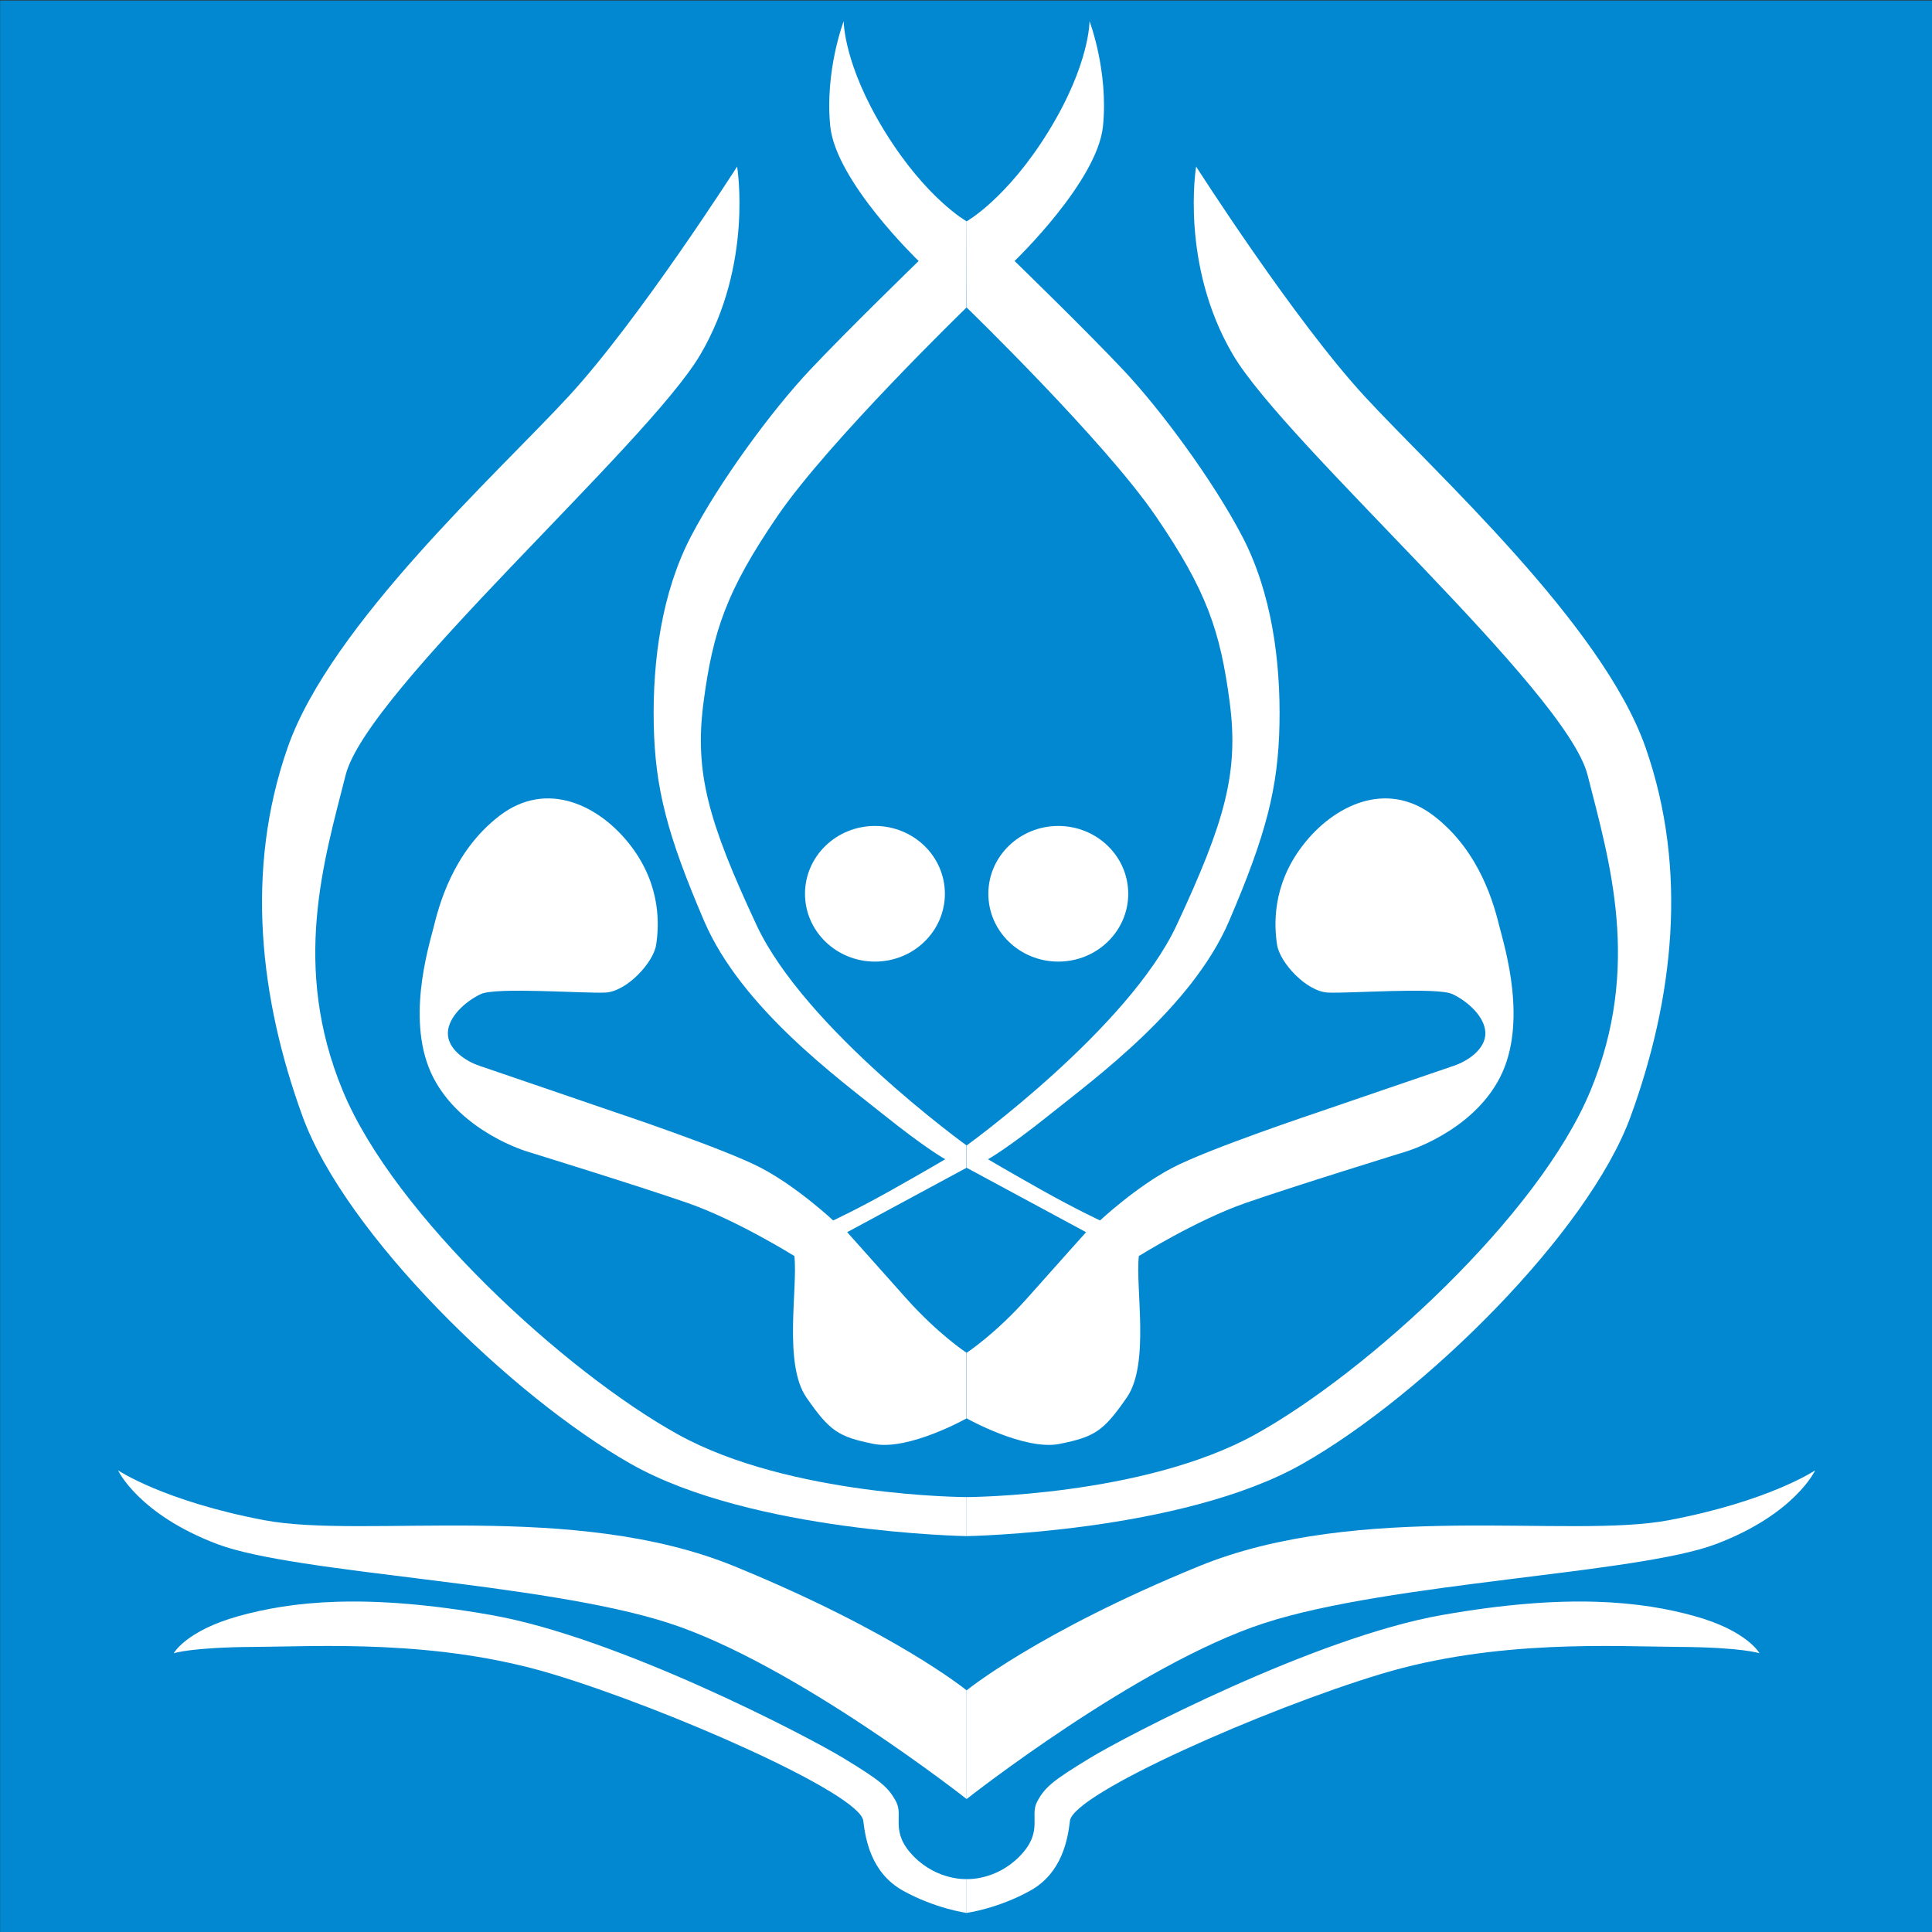 <?xml version="1.0" encoding="UTF-8" standalone="no"?>
<!-- Created with Inkscape (http://www.inkscape.org/) -->

<svg
   xmlns:dc="http://purl.org/dc/elements/1.1/"
   xmlns:cc="http://creativecommons.org/ns#"
   xmlns:rdf="http://www.w3.org/1999/02/22-rdf-syntax-ns#"
   xmlns:svg="http://www.w3.org/2000/svg"
   xmlns="http://www.w3.org/2000/svg"
   xmlns:sodipodi="http://sodipodi.sourceforge.net/DTD/sodipodi-0.dtd"
   xmlns:inkscape="http://www.inkscape.org/namespaces/inkscape"
   width="512"
   height="512"
   viewBox="0 0 135.467 135.467"
   version="1.1"
   id="svg1147"
   sodipodi:docname="iqra.svg"
   inkscape:version="0.92.5 (2060ec1f9f, 2020-04-08)">
  <rect x="0" y="0" width="135.467" height="135.467" fill="#333333" stroke="none"/>
  <defs
     id="defs1141" />
  <sodipodi:namedview
     id="base"
     pagecolor="#ffffff"
     bordercolor="#666666"
     borderopacity="1.0"
     inkscape:pageopacity="0.0"
     inkscape:pageshadow="2"
     inkscape:zoom="0.7"
     inkscape:cx="368.25002"
     inkscape:cy="122.16389"
     inkscape:document-units="mm"
     inkscape:current-layer="layer1"
     showgrid="true"
     inkscape:window-width="1366"
     inkscape:window-height="745"
     inkscape:window-x="-8"
     inkscape:window-y="-8"
     inkscape:window-maximized="1"
     showborder="true"
     units="px">
    <inkscape:grid
       type="xygrid"
       id="grid1746" />
  </sodipodi:namedview>
  <g
     inkscape:label="Layer 1"
     inkscape:groupmode="layer"
     id="layer1"
     transform="translate(0,-161.533)">
    <g
       id="g1744"
       transform="matrix(1.255,0,0,1.255,-26.825,47.782)">
      <rect
         y="90.668"
         x="21.382"
         height="107.977"
         width="107.977"
         id="rect1726"
         style="opacity:1;fill:#0288d1;fill-opacity:1;stroke:none;stroke-width:0.803;stroke-miterlimit:4;stroke-dasharray:none;stroke-opacity:1" />
      <g
         style="fill:#ffffff"
         transform="matrix(3.489,0,0,3.489,-55.531,-10.953)"
         id="g1698">
        <path
           style="fill:#ffffff;fill-opacity:1;stroke:none;stroke-width:0.095px;stroke-linecap:butt;stroke-linejoin:miter;stroke-opacity:1"
           d="m 41.196,31.785 c 0,0 1.567,2.452 2.697,3.678 1.13,1.226 3.81,3.652 4.5,5.624 0.69,1.971 0.443,4.038 -0.238,5.907 -0.68,1.869 -3.326,4.472 -5.262,5.568 -1.936,1.096 -5.372,1.154 -5.372,1.154 v -0.625 c 0,0 2.827,-0.008 4.625,-1.005 1.798,-0.997 4.536,-3.501 5.364,-5.5 0.828,-1.998 0.299,-3.695 -0.045,-5.057 -0.344,-1.363 -4.834,-5.292 -5.682,-6.736 -0.848,-1.445 -0.587,-3.008 -0.587,-3.008 z"
           id="path1600"
           inkscape:connector-curvature="0"
           sodipodi:nodetypes="czzzzcczzzzc" />
        <path
           style="fill:#ffffff;fill-opacity:1;stroke:none;stroke-width:0.095px;stroke-linecap:butt;stroke-linejoin:miter;stroke-opacity:1"
           d="m 37.521,32.662 c 0,0 0.648,-0.363 1.312,-1.442 0.664,-1.08 0.656,-1.764 0.656,-1.764 0,0 0.304,0.794 0.216,1.68 -0.088,0.887 -1.416,2.161 -1.416,2.161 0,0 1.16,1.126 1.752,1.757 0.593,0.631 1.432,1.766 1.896,2.657 0.464,0.891 0.614,1.979 0.594,3.002 -0.02,1.023 -0.214,1.771 -0.808,3.156 -0.594,1.385 -2.156,2.524 -2.858,3.087 -0.703,0.563 -1.002,0.725 -1.002,0.725 0,0 0.31,0.184 0.86,0.493 0.55,0.309 0.935,0.487 0.935,0.487 0,0 0.57,-0.534 1.152,-0.84 0.582,-0.307 2.36,-0.9 2.36,-0.9 0,0 1.928,-0.661 2.151,-0.736 0.223,-0.074 0.511,-0.267 0.507,-0.525 -0.004,-0.259 -0.283,-0.509 -0.528,-0.624 -0.245,-0.115 -1.647,-0.008 -1.992,-0.024 -0.345,-0.016 -0.773,-0.48 -0.816,-0.768 -0.043,-0.289 -0.09,-0.934 0.408,-1.584 0.498,-0.65 1.345,-1.059 2.1,-0.48 0.756,0.579 0.975,1.461 1.056,1.785 0.082,0.324 0.456,1.531 0.005,2.408 -0.451,0.877 -1.505,1.185 -1.505,1.185 0,0 -1.783,0.55 -2.57,0.824 -0.787,0.274 -1.707,0.849 -1.707,0.849 -0.057,0.519 0.18,1.729 -0.194,2.267 -0.373,0.538 -0.513,0.628 -1.074,0.741 -0.561,0.113 -1.488,-0.408 -1.488,-0.408 v -1.052 c 0,0 0.453,-0.295 0.973,-0.879 0.519,-0.584 0.938,-1.051 0.938,-1.051 l -1.911,-1.031 v -0.359 c 0,0 2.587,-1.868 3.361,-3.526 0.774,-1.658 0.999,-2.448 0.849,-3.577 -0.15,-1.129 -0.363,-1.775 -1.185,-2.976 -0.822,-1.202 -3.025,-3.337 -3.025,-3.337 z"
           id="path1602"
           inkscape:connector-curvature="0"
           sodipodi:nodetypes="czczczzzzzczczczzzzzzzzzczczzcczccczzzcc" />
        <path
           style="fill:#ffffff;fill-opacity:1;stroke:none;stroke-width:0.095px;stroke-linecap:butt;stroke-linejoin:miter;stroke-opacity:1"
           d="m 38.48,51.17 c 0,0 0.478,-0.586 0.713,-0.866 0.235,-0.28 0.696,-0.815 0.696,-0.815 0,0 0.038,0.953 -0.238,1.273 -0.276,0.32 -1.171,0.407 -1.171,0.407 z"
           id="path1604"
           inkscape:connector-curvature="0"
           sodipodi:nodetypes="czczc" />
        <path
           style="fill:#ffffff;fill-opacity:1;stroke:none;stroke-width:0.095px;stroke-linecap:butt;stroke-linejoin:miter;stroke-opacity:1"
           d="m 43.246,43.415 c 0,0 0.143,-0.273 0.408,-0.288 0.265,-0.015 0.96,0.528 0.96,0.528 0,0 -0.945,0.218 -1.176,0.096 -0.231,-0.122 -0.192,-0.336 -0.192,-0.336 z"
           id="path1606"
           inkscape:connector-curvature="0"
           sodipodi:nodetypes="czczc" />
        <ellipse
           style="opacity:1;fill:#ffffff;fill-opacity:1;stroke:none;stroke-width:0.108;stroke-miterlimit:4;stroke-dasharray:none;stroke-opacity:1"
           id="path1608"
           cx="38.989"
           cy="43.43"
           rx="1.12"
           ry="1.086" />
        <path
           style="fill:#ffffff;fill-opacity:1;stroke:none;stroke-width:0.095px;stroke-linecap:butt;stroke-linejoin:miter;stroke-opacity:1"
           d="m 37.521,56.186 v 1.74 c 0,0 2.745,-2.162 4.77,-2.818 2.025,-0.656 5.967,-0.786 7.231,-1.265 1.264,-0.479 1.587,-1.18 1.587,-1.18 0,0 -0.735,0.494 -2.342,0.798 -1.608,0.304 -4.95,-0.317 -7.528,0.738 -2.578,1.055 -3.717,1.986 -3.717,1.986 z"
           id="path1612"
           inkscape:connector-curvature="0"
           sodipodi:nodetypes="cczzczzc" />
        <path
           style="fill:#ffffff;fill-opacity:1;stroke:none;stroke-width:0.095px;stroke-linecap:butt;stroke-linejoin:miter;stroke-opacity:1"
           d="m 37.521,59.207 v 0.543 c 0,0 0.502,-0.069 1.018,-0.356 0.516,-0.287 0.602,-0.831 0.637,-1.12 0.052,-0.437 3.124,-1.791 4.982,-2.351 1.858,-0.56 3.755,-0.439 4.77,-0.433 1.014,0.006 1.29,0.102 1.29,0.102 0,0 -0.194,-0.359 -1.035,-0.594 -0.842,-0.235 -2.033,-0.375 -4.057,-0.017 -2.024,0.358 -5.051,1.935 -5.636,2.292 -0.585,0.356 -0.717,0.463 -0.84,0.696 -0.123,0.233 0.105,0.481 -0.28,0.874 -0.385,0.393 -0.849,0.365 -0.849,0.365 z"
           id="path1616"
           inkscape:connector-curvature="0"
           sodipodi:nodetypes="cczszzczzzzzc" />
        <path
           style="fill:#ffffff;fill-opacity:1;stroke:none;stroke-width:0.095px;stroke-linecap:butt;stroke-linejoin:miter;stroke-opacity:1"
           d="m 33.846,31.785 c 0,0 -1.567,2.452 -2.697,3.678 -1.13,1.226 -3.81,3.652 -4.5,5.624 -0.69,1.971 -0.443,4.038 0.238,5.907 0.68,1.869 3.326,4.472 5.262,5.568 1.936,1.096 5.372,1.154 5.372,1.154 v -0.625 c 0,0 -2.827,-0.007 -4.625,-1.005 -1.798,-0.997 -4.536,-3.501 -5.364,-5.5 -0.828,-1.998 -0.299,-3.695 0.045,-5.057 0.344,-1.363 4.834,-5.292 5.682,-6.736 0.848,-1.445 0.587,-3.008 0.587,-3.008 z"
           id="path1600-2"
           inkscape:connector-curvature="0"
           sodipodi:nodetypes="czzzzcczzzzc" />
        <path
           style="fill:#ffffff;fill-opacity:1;stroke:none;stroke-width:0.095px;stroke-linecap:butt;stroke-linejoin:miter;stroke-opacity:1"
           d="m 37.521,32.662 c 0,0 -0.648,-0.363 -1.312,-1.442 -0.664,-1.08 -0.656,-1.764 -0.656,-1.764 0,0 -0.304,0.794 -0.216,1.68 0.088,0.887 1.416,2.161 1.416,2.161 0,0 -1.16,1.126 -1.752,1.757 -0.593,0.631 -1.432,1.766 -1.896,2.657 -0.464,0.891 -0.614,1.979 -0.594,3.002 0.02,1.023 0.214,1.771 0.808,3.156 0.594,1.385 2.156,2.524 2.858,3.087 0.703,0.563 1.002,0.725 1.002,0.725 0,0 -0.31,0.184 -0.86,0.493 -0.55,0.309 -0.935,0.487 -0.935,0.487 0,0 -0.57,-0.534 -1.152,-0.84 -0.582,-0.307 -2.36,-0.9 -2.36,-0.9 0,0 -1.928,-0.661 -2.151,-0.736 -0.223,-0.074 -0.511,-0.267 -0.507,-0.525 0.004,-0.259 0.283,-0.509 0.528,-0.624 0.245,-0.115 1.647,-0.008 1.992,-0.024 0.345,-0.016 0.773,-0.48 0.816,-0.768 0.043,-0.289 0.09,-0.934 -0.408,-1.584 -0.498,-0.65 -1.345,-1.059 -2.1,-0.48 -0.756,0.579 -0.975,1.461 -1.056,1.785 -0.082,0.324 -0.456,1.531 -0.005,2.408 0.451,0.877 1.505,1.185 1.505,1.185 0,0 1.783,0.55 2.57,0.824 0.787,0.274 1.707,0.849 1.707,0.849 0.057,0.519 -0.18,1.729 0.194,2.267 0.373,0.538 0.513,0.628 1.074,0.741 0.561,0.113 1.488,-0.408 1.488,-0.408 v -1.052 c 0,0 -0.453,-0.295 -0.973,-0.879 -0.519,-0.584 -0.938,-1.051 -0.938,-1.051 l 1.911,-1.031 v -0.359 c 0,0 -2.587,-1.868 -3.361,-3.526 -0.774,-1.658 -0.999,-2.448 -0.849,-3.577 0.15,-1.129 0.363,-1.775 1.185,-2.977 0.822,-1.202 3.025,-3.337 3.025,-3.337 z"
           id="path1602-0"
           inkscape:connector-curvature="0"
           sodipodi:nodetypes="czczczzzzzczczczzzzzzzzzczczzcczccczzzcc" />
        <path
           style="fill:#ffffff;fill-opacity:1;stroke:none;stroke-width:0.095px;stroke-linecap:butt;stroke-linejoin:miter;stroke-opacity:1"
           d="m 36.562,51.17 c 0,0 -0.478,-0.586 -0.713,-0.866 -0.235,-0.28 -0.696,-0.815 -0.696,-0.815 0,0 -0.038,0.953 0.238,1.273 0.276,0.32 1.171,0.407 1.171,0.407 z"
           id="path1604-8"
           inkscape:connector-curvature="0"
           sodipodi:nodetypes="czczc" />
        <path
           style="fill:#ffffff;fill-opacity:1;stroke:none;stroke-width:0.095px;stroke-linecap:butt;stroke-linejoin:miter;stroke-opacity:1"
           d="m 31.795,43.415 c 0,0 -0.143,-0.273 -0.408,-0.288 -0.265,-0.015 -0.96,0.528 -0.96,0.528 0,0 0.945,0.218 1.176,0.096 0.231,-0.122 0.192,-0.336 0.192,-0.336 z"
           id="path1606-7"
           inkscape:connector-curvature="0"
           sodipodi:nodetypes="czczc" />
        <ellipse
           style="opacity:1;fill:#ffffff;fill-opacity:1;stroke:none;stroke-width:0.108;stroke-miterlimit:4;stroke-dasharray:none;stroke-opacity:1"
           id="path1608-6"
           cx="-36.053"
           cy="43.43"
           rx="1.12"
           ry="1.086"
           transform="scale(-1,1)" />
        <path
           style="fill:#ffffff;fill-opacity:1;stroke:none;stroke-width:0.095px;stroke-linecap:butt;stroke-linejoin:miter;stroke-opacity:1"
           d="m 37.521,56.186 v 1.74 c 0,0 -2.745,-2.162 -4.77,-2.818 -2.025,-0.656 -5.967,-0.786 -7.231,-1.265 -1.264,-0.479 -1.587,-1.18 -1.587,-1.18 0,0 0.735,0.494 2.342,0.798 1.608,0.304 4.95,-0.317 7.528,0.738 2.578,1.055 3.717,1.986 3.717,1.986 z"
           id="path1612-2"
           inkscape:connector-curvature="0"
           sodipodi:nodetypes="cczzczzc" />
        <path
           style="fill:#ffffff;fill-opacity:1;stroke:none;stroke-width:0.095px;stroke-linecap:butt;stroke-linejoin:miter;stroke-opacity:1"
           d="m 37.521,59.207 v 0.543 c 0,0 -0.502,-0.069 -1.018,-0.356 -0.516,-0.287 -0.602,-0.831 -0.637,-1.12 -0.052,-0.437 -3.124,-1.791 -4.982,-2.351 -1.858,-0.56 -3.755,-0.439 -4.77,-0.433 -1.014,0.006 -1.29,0.102 -1.29,0.102 0,0 0.194,-0.359 1.035,-0.594 0.842,-0.235 2.033,-0.375 4.057,-0.017 2.024,0.358 5.051,1.935 5.636,2.292 0.585,0.356 0.717,0.463 0.84,0.696 0.123,0.233 -0.105,0.481 0.28,0.874 0.385,0.393 0.849,0.365 0.849,0.365 z"
           id="path1616-6"
           inkscape:connector-curvature="0"
           sodipodi:nodetypes="cczszzczzzzzc" />
      </g>
    </g>
  </g>
</svg>
